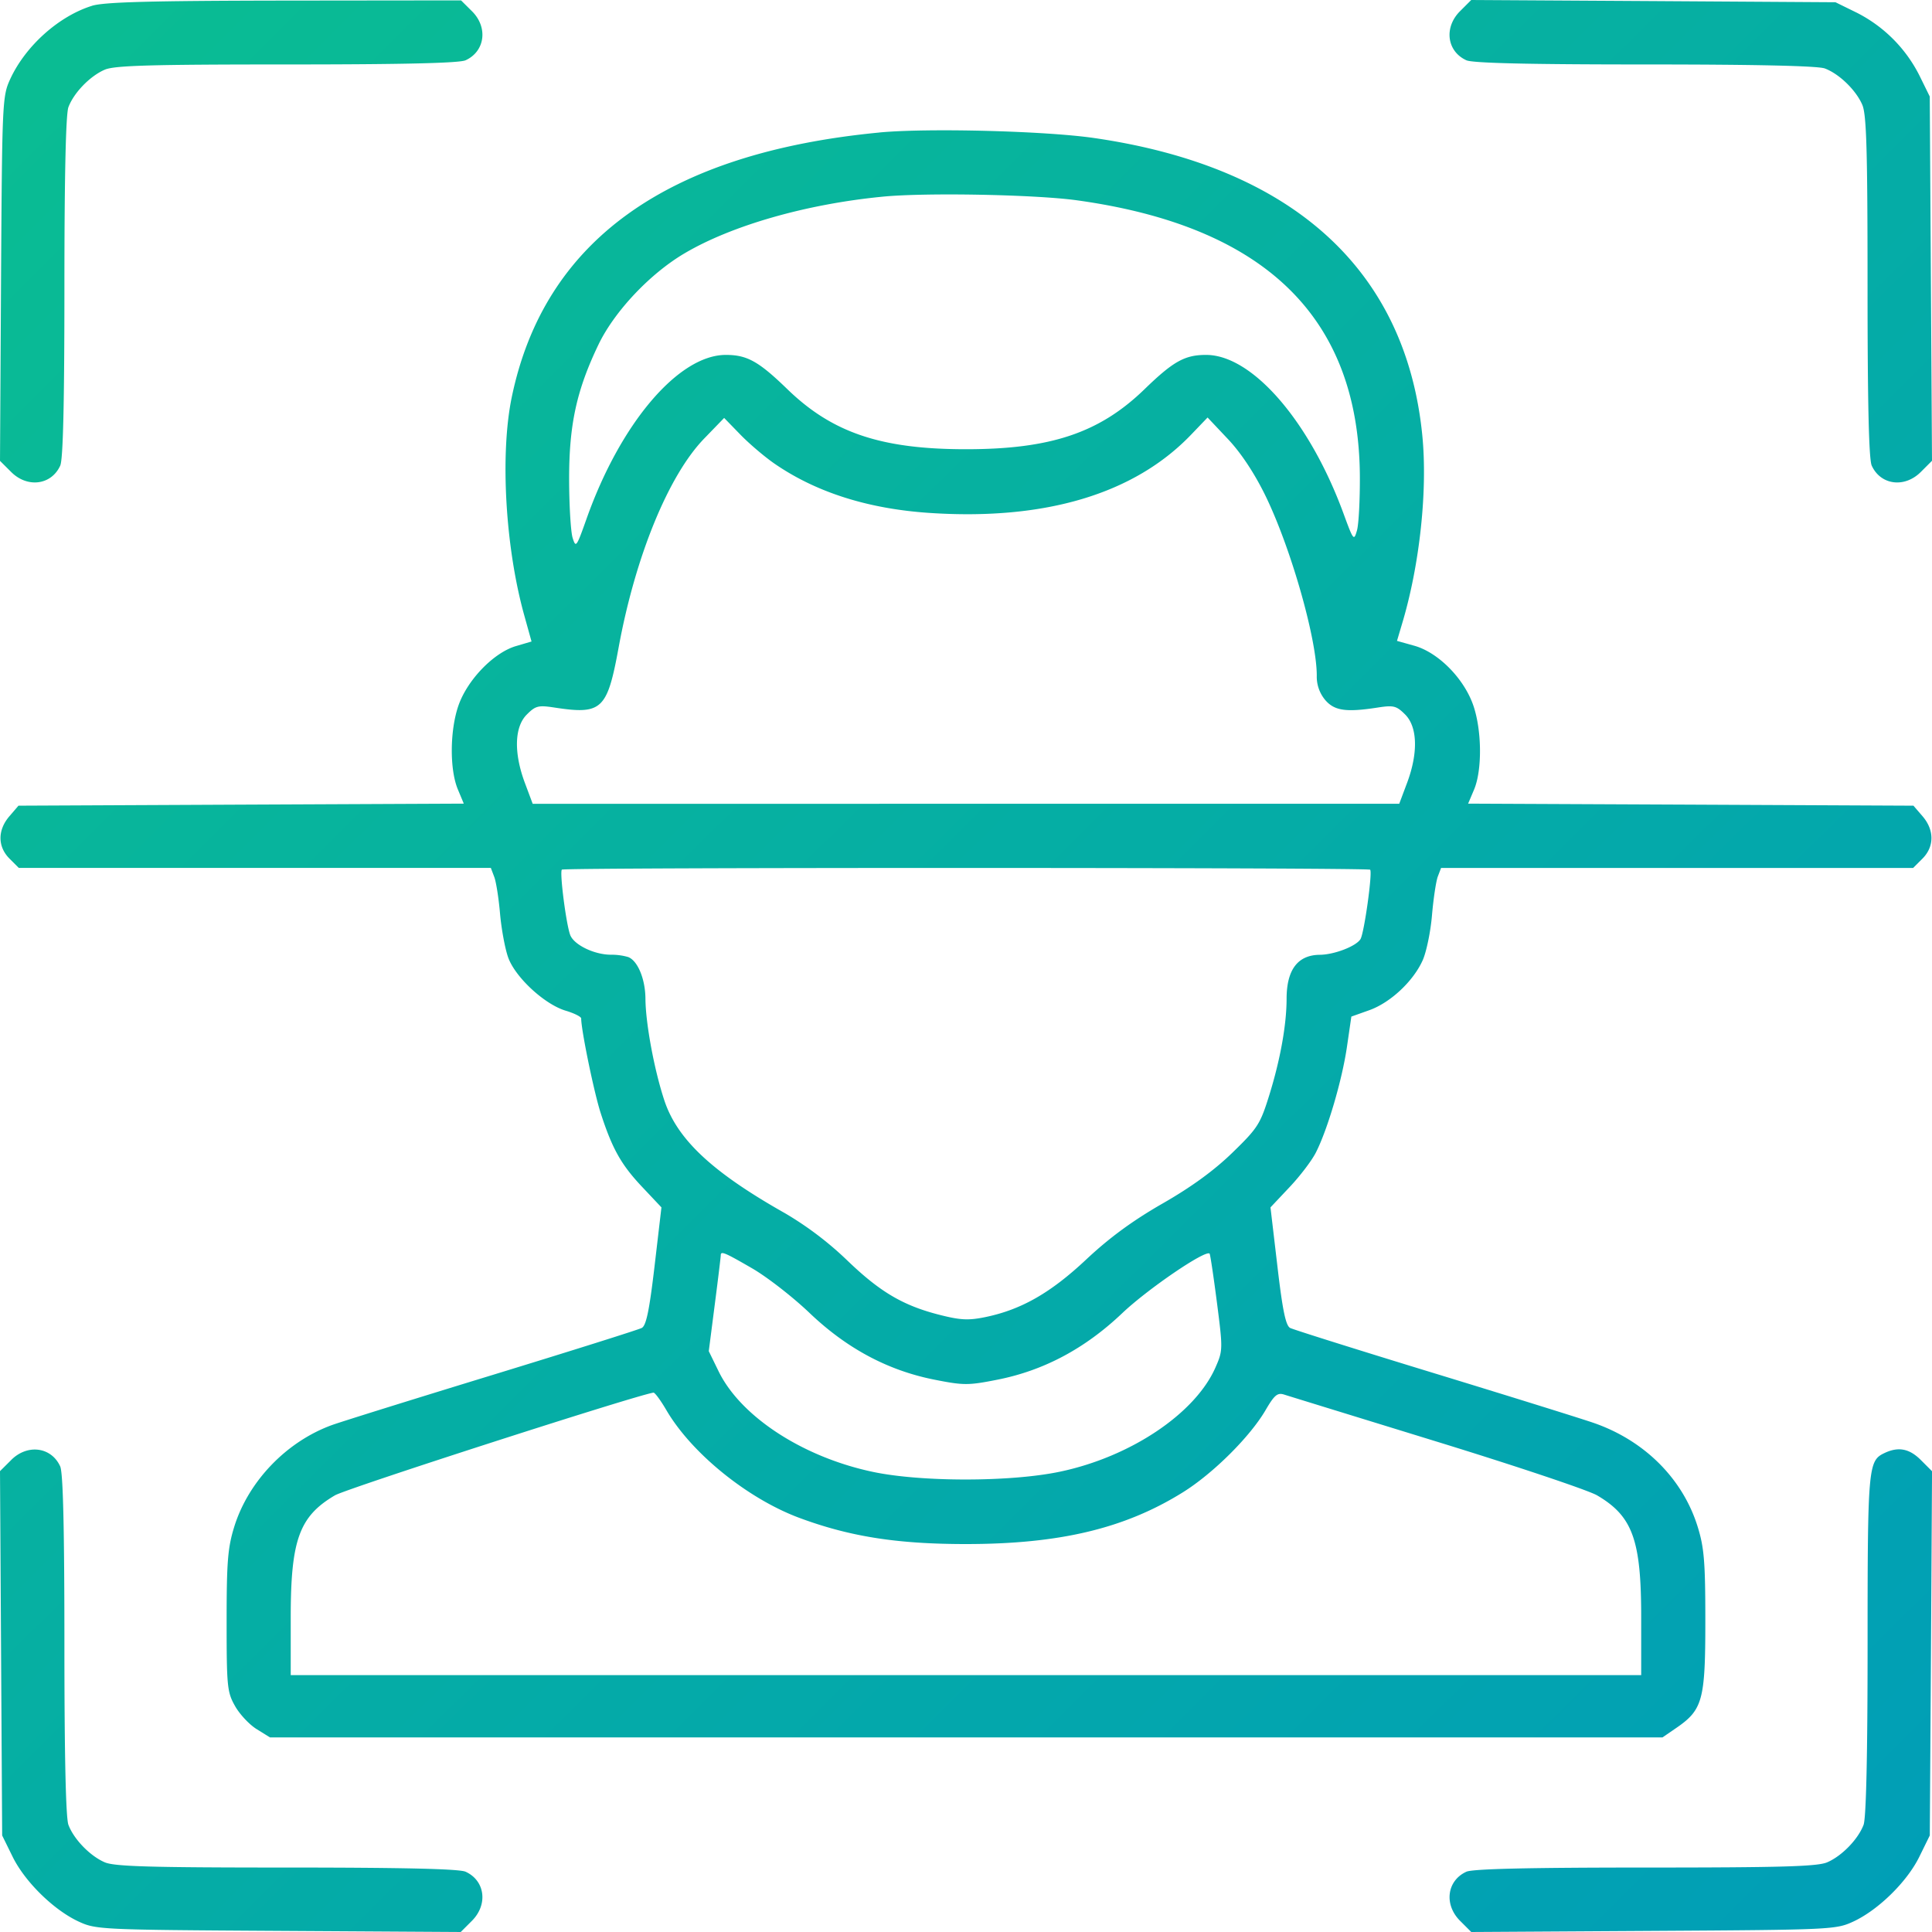 <svg width="50" height="50" fill="none" xmlns="http://www.w3.org/2000/svg"><path fill-rule="evenodd" clip-rule="evenodd" d="M2.382.15C1.522.417.662 1.188.267 2.041c-.206.445-.212.575-.24 5.17L0 11.927l.289.288c.42.42 1.04.34 1.27-.165.074-.163.108-1.617.108-4.62 0-2.859.036-4.478.104-4.657.14-.374.562-.808.942-.97.251-.108 1.194-.135 4.706-.135 3.01 0 4.466-.034 4.63-.108.503-.23.586-.849.169-1.266L11.932.01 7.361.015C3.888.02 2.69.053 2.38.15zm35.403.14c-.421.421-.341 1.04.165 1.27.163.074 1.616.108 4.62.108 2.859 0 4.478.036 4.657.104.374.141.808.563.97.943.108.25.135 1.193.135 4.705 0 3.01.034 4.467.108 4.63.23.505.849.586 1.27.165l.29-.29-.029-4.713-.029-4.714-.264-.537a3.673 3.673 0 00-1.63-1.635l-.546-.268-4.714-.03L38.075 0l-.29.29zM22.754 3.43c-5.505.529-8.676 2.815-9.511 6.855-.305 1.48-.165 3.897.33 5.659l.183.658-.407.12c-.578.172-1.26.88-1.488 1.548-.22.644-.226 1.653-.01 2.164l.152.364-5.762.026-5.763.027-.235.274c-.308.358-.307.787.004 1.097l.24.24h12.216l.088.232c.049.127.116.555.15.951.035.396.129.906.21 1.133.183.513.941 1.215 1.49 1.379.22.066.4.156.4.2 0 .304.335 1.927.505 2.45.301.93.533 1.34 1.082 1.92l.49.52-.178 1.52c-.135 1.146-.216 1.54-.331 1.6-.084.045-1.821.592-3.862 1.217-2.04.624-3.907 1.207-4.149 1.294-1.18.426-2.172 1.457-2.537 2.639-.167.54-.196.908-.196 2.442 0 1.683.014 1.833.216 2.19.118.212.37.482.56.6l.346.215h36.038l.354-.243c.686-.47.755-.721.755-2.762 0-1.534-.03-1.903-.197-2.443-.383-1.24-1.37-2.23-2.683-2.688-.322-.112-2.19-.694-4.15-1.293-1.96-.599-3.631-1.125-3.715-1.168-.114-.06-.196-.453-.33-1.6l-.179-1.52.49-.52c.27-.285.58-.691.686-.902.302-.594.677-1.87.803-2.733l.114-.783.461-.164c.547-.194 1.14-.748 1.384-1.291.097-.215.206-.742.242-1.17.037-.43.105-.88.151-1.001l.084-.221h12.217l.24-.24c.31-.31.311-.74.004-1.097l-.236-.274-5.762-.027-5.763-.026.154-.364c.21-.499.203-1.515-.015-2.164-.236-.7-.906-1.383-1.53-1.558l-.45-.126.13-.438c.46-1.526.668-3.475.523-4.902-.433-4.277-3.37-6.932-8.49-7.674-1.267-.184-4.32-.262-5.563-.143zm5.125 1.755c4.863.675 7.284 3.034 7.314 7.124.004.618-.029 1.255-.074 1.416-.08.282-.092.266-.351-.44-.877-2.388-2.36-4.1-3.554-4.1-.552 0-.849.166-1.594.888-1.163 1.128-2.427 1.553-4.62 1.553-2.195 0-3.458-.425-4.622-1.553-.745-.722-1.042-.888-1.594-.888-1.224 0-2.729 1.77-3.604 4.24-.262.74-.278.762-.362.489-.047-.158-.088-.836-.089-1.507-.002-1.417.193-2.31.761-3.492.412-.856 1.33-1.83 2.223-2.357 1.227-.725 3.16-1.278 5.14-1.469 1.118-.108 3.948-.054 5.026.096zm-7.828 6.819c1.072.737 2.41 1.163 3.996 1.27 2.998.201 5.308-.489 6.781-2.027l.424-.442.524.555c.337.356.684.879.969 1.46.656 1.34 1.333 3.707 1.333 4.664a.94.94 0 00.22.634c.239.277.54.32 1.36.193.408-.063.481-.045.707.18.321.322.34.994.05 1.77l-.203.541H13.786l-.202-.54c-.29-.777-.272-1.45.05-1.77.225-.226.298-.244.707-.182 1.236.19 1.373.063 1.669-1.553.433-2.36 1.29-4.452 2.214-5.407l.517-.534.42.432c.231.238.631.578.89.756zm15.408 10.504c.066.066-.154 1.64-.25 1.797-.115.185-.679.402-1.054.405-.57.006-.857.386-.858 1.138-.001.677-.164 1.58-.45 2.5-.232.745-.298.848-.953 1.484-.476.462-1.064.89-1.812 1.318-.77.442-1.367.88-1.965 1.44-.922.867-1.682 1.302-2.61 1.495-.435.09-.643.081-1.164-.05-.963-.241-1.561-.592-2.419-1.418a8.645 8.645 0 00-1.61-1.22c-1.878-1.06-2.784-1.906-3.12-2.916-.26-.784-.485-1.989-.49-2.632-.003-.512-.2-.986-.447-1.081a1.573 1.573 0 00-.446-.06c-.429 0-.953-.253-1.053-.508-.105-.27-.28-1.63-.217-1.694.06-.06 20.859-.057 20.918.002zM19.466 32.825c.386.223 1.056.744 1.491 1.16.964.918 2.03 1.486 3.237 1.723.743.147.868.147 1.61 0 1.204-.236 2.273-.805 3.237-1.721.66-.627 2.158-1.649 2.263-1.543.017.016.102.585.19 1.265.156 1.212.155 1.244-.041 1.688-.527 1.19-2.197 2.307-4.021 2.69-1.27.268-3.583.27-4.838.006-1.813-.381-3.42-1.428-3.995-2.6l-.256-.525.155-1.206c.086-.662.155-1.236.155-1.274 0-.118.093-.08.813.337zm-2.22 3.67c.653 1.117 2.105 2.292 3.448 2.79 1.306.484 2.527.675 4.305.675 2.424 0 4.111-.402 5.615-1.34.78-.486 1.738-1.438 2.14-2.128.228-.39.307-.456.481-.4.115.037 1.892.584 3.948 1.217 2.057.633 3.924 1.259 4.15 1.391.92.54 1.141 1.153 1.141 3.152v1.5H7.524v-1.5c0-2 .222-2.611 1.145-3.153.3-.177 7.76-2.581 8.242-2.658.036-.005.186.199.335.454zM.29 37.785l-.29.288.028 4.715.028 4.714.27.549c.318.648 1.064 1.38 1.71 1.679.45.208.568.213 5.174.241l4.714.029.29-.29c.42-.421.34-1.04-.165-1.27-.164-.074-1.62-.108-4.63-.108-3.512 0-4.455-.027-4.706-.135-.38-.162-.801-.596-.942-.97-.068-.18-.104-1.798-.104-4.657 0-3.003-.034-4.457-.109-4.62-.23-.505-.849-.586-1.269-.165zm48.469-.175c-.41.198-.426.383-.426 4.96 0 2.859-.037 4.478-.104 4.657-.142.374-.563.808-.943.97-.251.108-1.194.135-4.706.135-3.01 0-4.466.034-4.63.108-.505.23-.585.849-.164 1.27l.29.29 4.713-.029c4.606-.028 4.724-.033 5.174-.241.646-.299 1.393-1.031 1.71-1.679l.27-.55.03-4.712.028-4.714-.29-.29c-.3-.3-.587-.352-.952-.175z" fill="url(#paint0_linear_1710_5365)"/><defs><linearGradient id="paint0_linear_1710_5365" x1="0" y1="0" x2="51" y2="51.25" gradientUnits="userSpaceOnUse"><stop stop-color="#0ABD92"/><stop offset="1" stop-color="#009DB8"/></linearGradient></defs></svg>